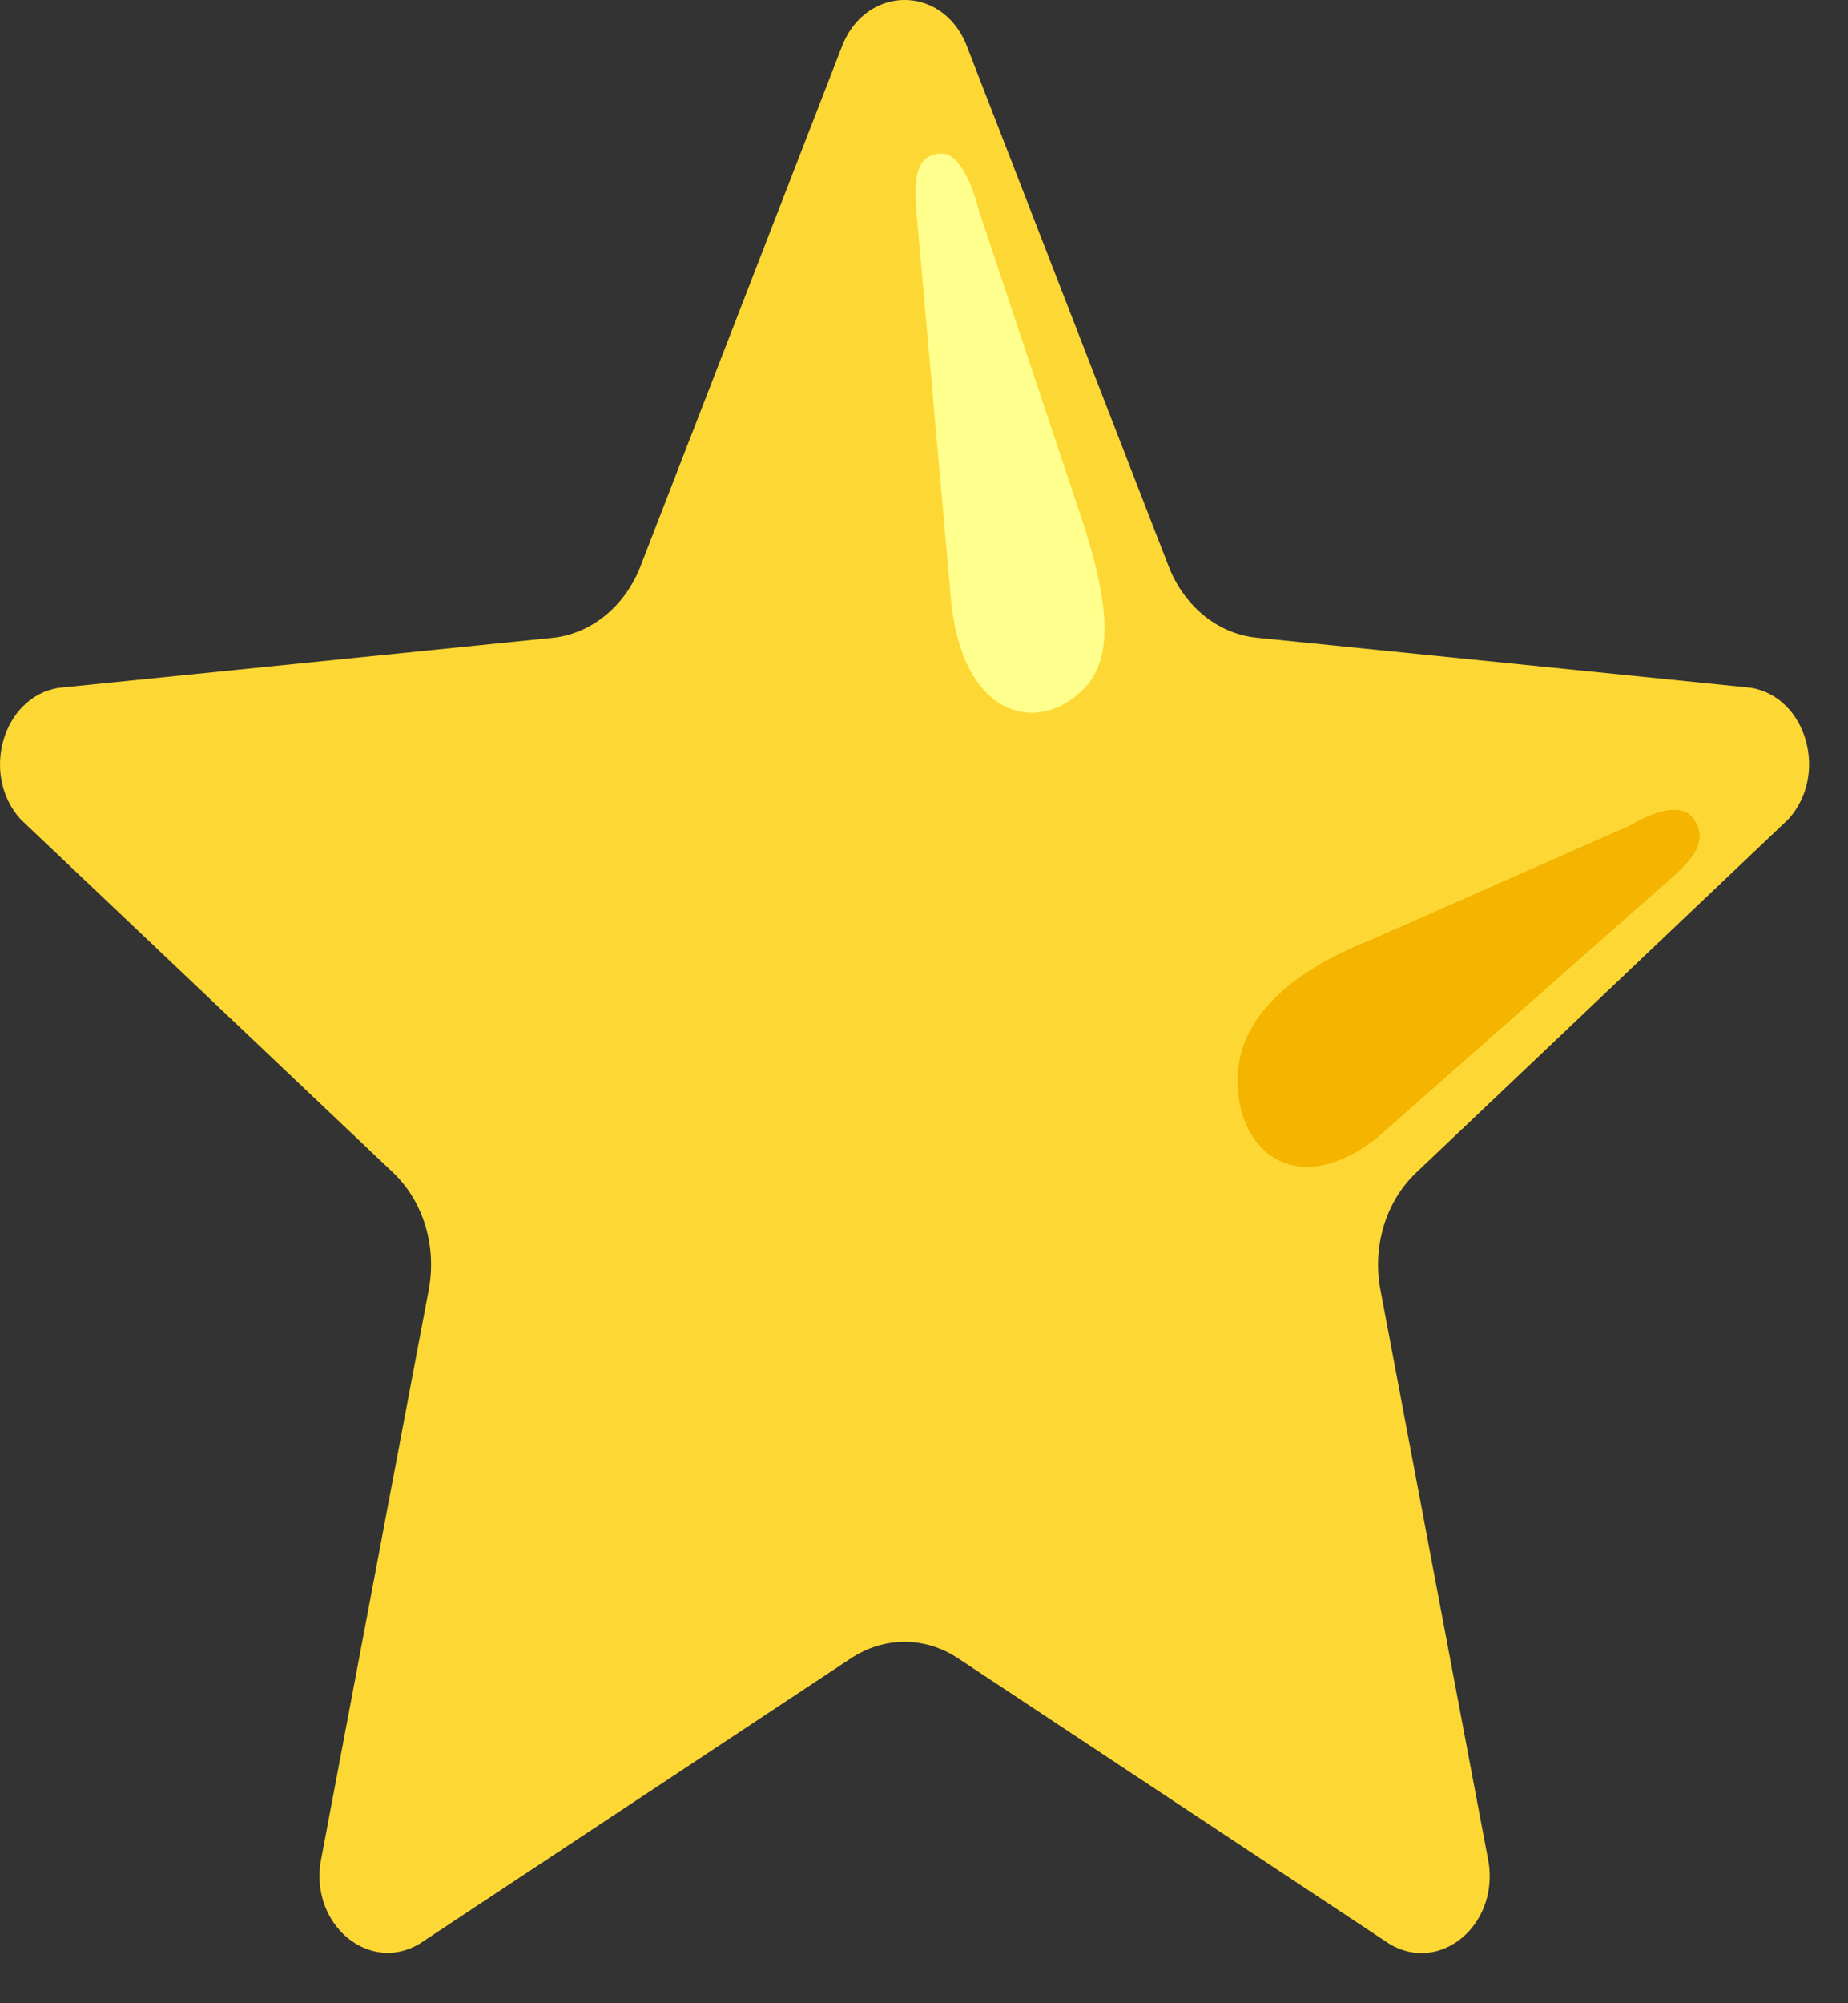 <svg width="12" height="13" viewBox="0 0 12 13" fill="none" xmlns="http://www.w3.org/2000/svg">
<rect x="0" y="0" width="12" height="13" fill="#333333" stroke="none"/>
<path d="M6.27 0.278L7.588 3.674C7.689 3.934 7.907 4.112 8.158 4.138L11.368 4.463C11.731 4.522 11.876 5.026 11.613 5.316L9.195 7.611C8.999 7.797 8.91 8.089 8.964 8.371L9.667 12.089C9.728 12.498 9.349 12.809 9.024 12.616L6.222 10.762C6.007 10.619 5.741 10.619 5.525 10.762L2.723 12.615C2.399 12.807 2.02 12.496 2.081 12.088L2.784 8.37C2.837 8.088 2.749 7.796 2.553 7.61L0.134 5.317C-0.128 5.028 0.016 4.524 0.379 4.464L3.589 4.139C3.839 4.113 4.058 3.935 4.159 3.675L5.476 0.279C5.64 -0.093 6.108 -0.093 6.27 0.278Z" fill="#FDD835"/>
<path d="M6.174 3.878L5.951 1.375C5.942 1.236 5.917 0.997 6.115 0.997C6.271 0.997 6.356 1.365 6.356 1.365L7.026 3.374C7.279 4.139 7.175 4.401 6.931 4.556C6.651 4.733 6.238 4.594 6.174 3.878Z" fill="#FFFF8D"/>
<path d="M8.936 7.389L10.857 5.695C10.952 5.606 11.123 5.463 10.986 5.3C10.877 5.172 10.584 5.357 10.584 5.357L8.903 6.099C8.402 6.295 8.069 6.585 8.039 6.95C8.001 7.436 8.388 7.811 8.936 7.389Z" fill="#F4B400"/>
</svg>
